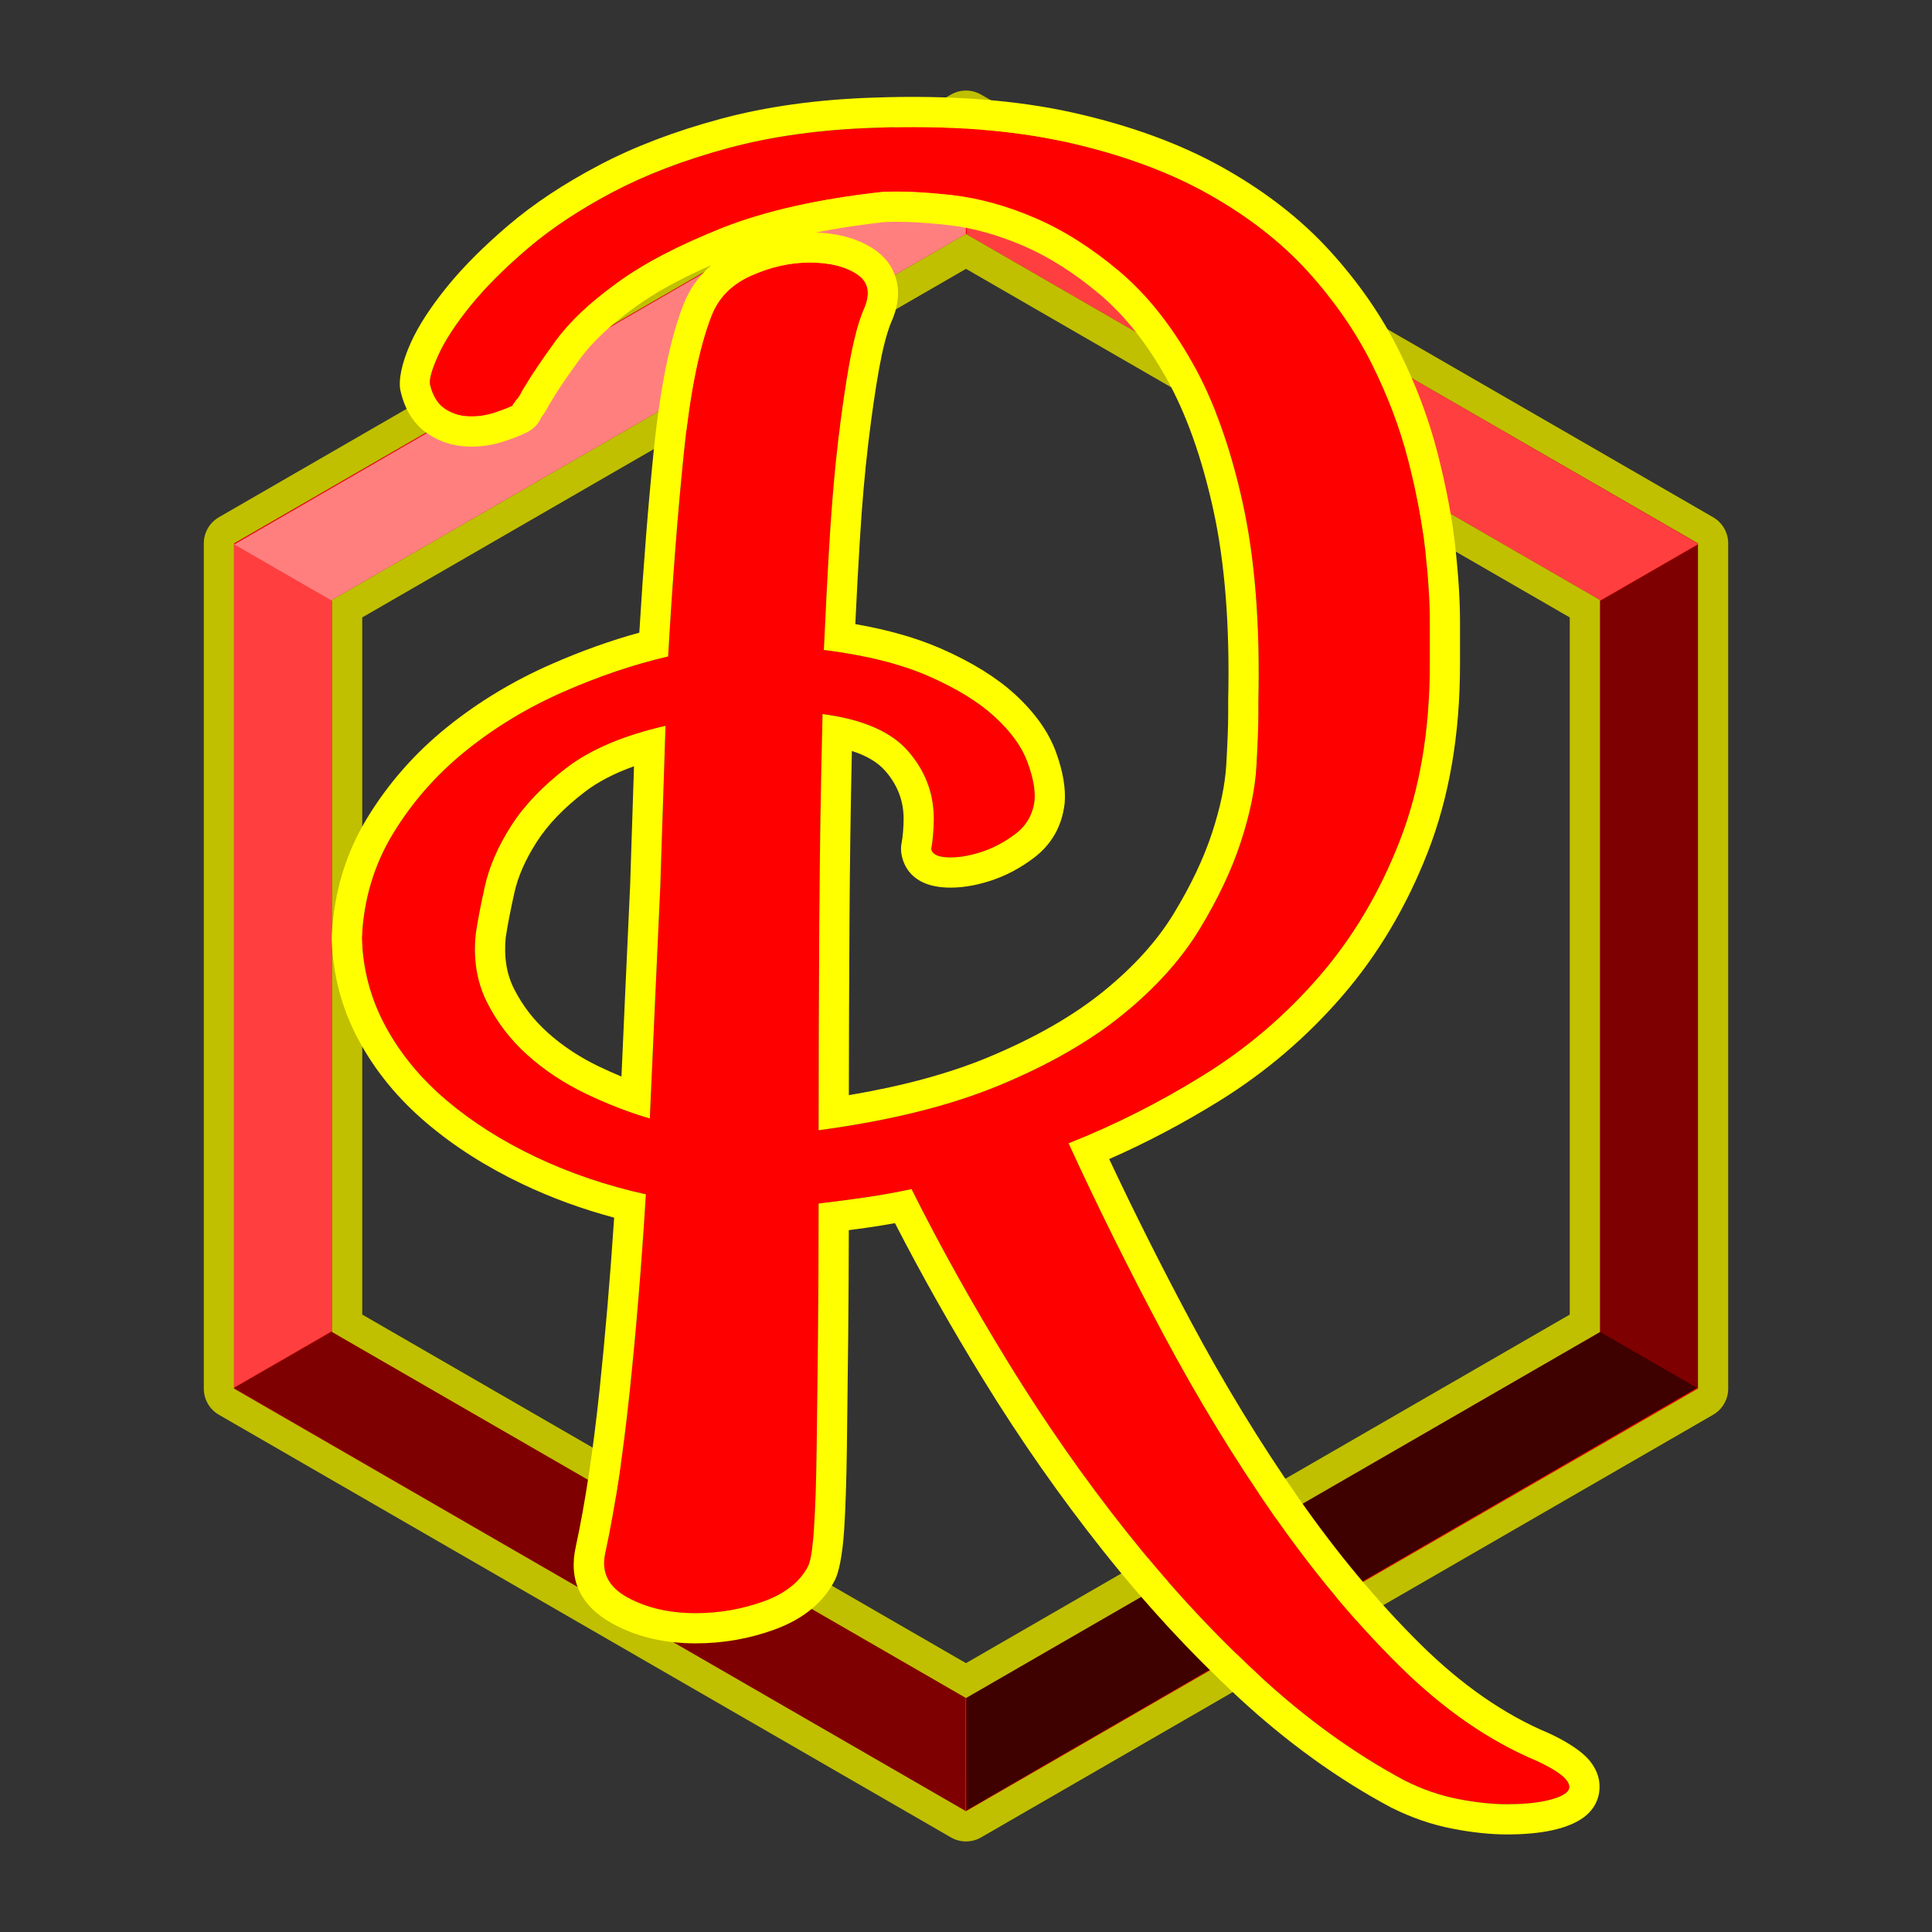 <?xml version="1.0" encoding="UTF-8" standalone="no"?>
<!DOCTYPE svg PUBLIC "-//W3C//DTD SVG 1.1//EN" "http://www.w3.org/Graphics/SVG/1.1/DTD/svg11.dtd">
<svg width="100%" height="100%" viewBox="0 0 1024 1024" version="1.1" xmlns="http://www.w3.org/2000/svg" xmlns:xlink="http://www.w3.org/1999/xlink" xml:space="preserve" xmlns:serif="http://www.serif.com/" style="fill-rule:evenodd;clip-rule:evenodd;stroke-linejoin:round;stroke-miterlimit:2;">
    <rect x="0" y="0" width="1024" height="1024" fill="#333333" stroke="none"/>
    <g id="Logo_Boxed_R">
        <path d="M512,64L899.979,288L899.979,736L512,960L124.021,736L124.021,288L512,64ZM512,124.021L176,318.01L176,705.99L512,899.979L848,705.99L848,318.01L512,124.021Z" style="fill:rgb(255,0,0);"/>
        <clipPath id="_clip1">
            <path d="M512,64L899.979,288L899.979,736L512,960L124.021,736L124.021,288L512,64ZM512,124.021L176,318.01L176,705.99L512,899.979L848,705.99L848,318.01L512,124.021Z"/>
        </clipPath>
        <g clip-path="url(#_clip1)">
            <g transform="matrix(0.543,-0.314,0.329,0.569,237.6,583.862)">
                <path d="M436,114L793,704L79,704L436,114Z" style="fill:rgb(63,0,0);"/>
            </g>
            <g transform="matrix(-3.88578e-16,-0.627,0.658,-3.33067e-16,437.034,785.569)">
                <path d="M436,114L793,704L79,704L436,114Z" style="fill:rgb(127,0,0);"/>
            </g>
            <g transform="matrix(0.543,0.314,-0.329,0.569,312.565,310.294)">
                <path d="M436,114L793,704L79,704L436,114Z" style="fill:rgb(127,0,0);"/>
            </g>
            <g transform="matrix(-0.543,-0.314,0.329,-0.569,711.435,713.706)">
                <path d="M436,114L793,704L79,704L436,114Z" style="fill:rgb(255,63,63);"/>
            </g>
            <g transform="matrix(-3.33067e-16,0.627,-0.658,-4.996e-16,586.966,238.431)">
                <path d="M436,114L793,704L79,704L436,114Z" style="fill:rgb(255,63,63);"/>
            </g>
            <g transform="matrix(-0.543,0.314,-0.329,-0.569,786.4,440.138)">
                <path d="M436,114L793,704L79,704L436,114Z" style="fill:rgb(255,127,127);"/>
            </g>
        </g>
        <path d="M520,50.144L907.979,274.144C912.93,277.002 915.979,282.284 915.979,288L915.979,736C915.979,741.716 912.93,746.998 907.979,749.856L520,973.856C515.05,976.715 508.95,976.715 504,973.856L116.021,749.856C111.07,746.998 108.021,741.716 108.021,736L108.021,288C108.021,282.284 111.07,277.002 116.021,274.144L504,50.144C508.95,47.285 515.05,47.285 520,50.144ZM512,64L124.021,288L124.021,736L512,960L899.979,736L899.979,288L512,64ZM512,124.021L848,318.01L848,705.99L512,899.979L176,705.99L176,318.01L512,124.021ZM512,142.496L192,327.248L192,696.752L512,881.504L832,696.752L832,327.248L512,142.496Z" style="fill:rgb(192,192,0);"/>
        <g transform="matrix(13.873,0,0,13.873,-6976.44,-6386.77)">
            <path d="M536.305,465.255C539.105,465.155 541.547,465.339 543.63,465.805C545.714,466.272 547.514,466.93 549.03,467.78C550.547,468.63 551.814,469.614 552.83,470.73C553.847,471.847 554.664,473.022 555.28,474.255C555.897,475.489 556.364,476.722 556.68,477.955C556.997,479.189 557.214,480.33 557.33,481.38C557.447,482.43 557.505,483.347 557.505,484.13L557.505,485.755C557.505,488.289 557.122,490.539 556.355,492.505C555.589,494.472 554.564,496.197 553.28,497.68C551.997,499.164 550.522,500.422 548.855,501.455C547.189,502.489 545.472,503.355 543.705,504.055C544.805,506.455 546.014,508.889 547.33,511.355C548.647,513.822 550.055,516.13 551.555,518.28C553.055,520.43 554.647,522.339 556.33,524.005C558.014,525.672 559.772,526.889 561.605,527.655C562.172,527.922 562.539,528.155 562.705,528.355C562.872,528.555 562.88,528.722 562.73,528.855C562.58,528.989 562.305,529.097 561.905,529.18C561.505,529.264 561.022,529.305 560.455,529.305C559.889,529.305 559.264,529.239 558.58,529.105C557.897,528.972 557.222,528.739 556.555,528.405C554.622,527.372 552.764,526.03 550.98,524.38C549.197,522.73 547.505,520.897 545.905,518.88C544.305,516.864 542.814,514.73 541.43,512.48C540.047,510.23 538.805,508.005 537.705,505.805C537.072,505.939 536.464,506.047 535.88,506.13C535.297,506.214 534.722,506.289 534.155,506.355C534.155,508.155 534.147,509.855 534.13,511.455C534.114,513.055 534.097,514.472 534.08,515.705C534.064,516.939 534.03,517.947 533.98,518.73C533.93,519.514 533.855,520.005 533.755,520.205C533.455,520.805 532.889,521.255 532.055,521.555C531.222,521.855 530.355,522.005 529.455,522.005C528.455,522.005 527.589,521.805 526.855,521.405C526.122,521.005 525.839,520.439 526.005,519.705C526.372,518.005 526.68,515.972 526.93,513.605C527.18,511.239 527.389,508.705 527.555,506.005C526.055,505.672 524.655,505.197 523.355,504.58C522.055,503.964 520.914,503.239 519.93,502.405C518.947,501.572 518.172,500.63 517.605,499.58C517.039,498.53 516.739,497.405 516.705,496.205C516.772,494.739 517.172,493.405 517.905,492.205C518.639,491.005 519.564,489.955 520.68,489.055C521.797,488.155 523.039,487.405 524.405,486.805C525.772,486.205 527.105,485.755 528.405,485.455C528.572,482.555 528.772,479.964 529.005,477.68C529.239,475.397 529.589,473.655 530.055,472.455C530.322,471.755 530.83,471.239 531.58,470.905C532.33,470.572 533.072,470.405 533.805,470.405C534.572,470.405 535.18,470.555 535.63,470.855C536.08,471.155 536.155,471.622 535.855,472.255C535.655,472.755 535.48,473.422 535.33,474.255C535.18,475.089 535.039,476.064 534.905,477.18C534.772,478.297 534.664,479.539 534.58,480.905C534.497,482.272 534.422,483.705 534.355,485.205C535.955,485.405 537.289,485.739 538.355,486.205C539.422,486.672 540.264,487.189 540.88,487.755C541.497,488.322 541.914,488.897 542.13,489.48C542.347,490.064 542.439,490.555 542.405,490.955C542.339,491.489 542.097,491.914 541.68,492.23C541.264,492.547 540.822,492.78 540.355,492.93C539.889,493.08 539.464,493.147 539.08,493.13C538.697,493.114 538.489,493.005 538.455,492.805C538.489,492.639 538.514,492.447 538.53,492.23C538.547,492.014 538.555,491.822 538.555,491.655C538.555,490.689 538.23,489.83 537.58,489.08C536.93,488.33 535.839,487.855 534.305,487.655C534.239,490.255 534.197,492.905 534.18,495.605C534.164,498.305 534.155,500.955 534.155,503.555C536.889,503.189 539.197,502.614 541.08,501.83C542.964,501.047 544.53,500.147 545.78,499.13C547.03,498.114 548.005,497.03 548.705,495.88C549.405,494.73 549.93,493.622 550.28,492.555C550.63,491.489 550.83,490.522 550.88,489.655C550.93,488.789 550.955,488.122 550.955,487.655L550.955,487.155C551.022,484.222 550.822,481.697 550.355,479.58C549.889,477.464 549.247,475.68 548.43,474.23C547.614,472.78 546.68,471.614 545.63,470.73C544.58,469.847 543.514,469.172 542.43,468.705C541.347,468.239 540.289,467.947 539.255,467.83C538.222,467.714 537.339,467.672 536.605,467.705C534.172,467.972 532.13,468.43 530.48,469.08C528.83,469.73 527.489,470.43 526.455,471.18C525.422,471.93 524.639,472.672 524.105,473.405C523.572,474.139 523.189,474.705 522.955,475.105C522.889,475.205 522.83,475.305 522.78,475.405C522.73,475.505 522.672,475.589 522.605,475.655C522.539,475.755 522.489,475.822 522.455,475.855L522.505,475.855C522.305,475.955 522.047,476.055 521.73,476.155C521.414,476.255 521.089,476.297 520.755,476.28C520.422,476.264 520.122,476.164 519.855,475.98C519.589,475.797 519.405,475.489 519.305,475.055C519.272,474.855 519.38,474.48 519.63,473.93C519.88,473.38 520.289,472.755 520.855,472.055C521.422,471.355 522.155,470.622 523.055,469.855C523.955,469.089 525.039,468.372 526.305,467.705C527.572,467.039 529.039,466.48 530.705,466.03C532.372,465.58 534.239,465.322 536.305,465.255ZM528.305,488.105C526.705,488.472 525.447,489.005 524.53,489.705C523.614,490.405 522.905,491.147 522.405,491.93C521.905,492.714 521.572,493.48 521.405,494.23C521.239,494.98 521.122,495.589 521.055,496.055C520.955,497.022 521.097,497.889 521.48,498.655C521.864,499.422 522.38,500.097 523.03,500.68C523.68,501.264 524.422,501.755 525.255,502.155C526.089,502.555 526.905,502.872 527.705,503.105C527.772,501.605 527.839,500.114 527.905,498.63C527.972,497.147 528.039,495.689 528.105,494.255L528.305,488.105Z" style="fill:rgb(255,0,0);fill-rule:nonzero;"/>
            <path d="M530.059,470.502C528.894,471.009 527.918,471.544 527.133,472.114C526.215,472.78 525.512,473.432 525.038,474.084C524.535,474.776 524.172,475.309 523.952,475.687C523.94,475.706 523.928,475.726 523.915,475.745C523.876,475.804 523.841,475.862 523.812,475.921C523.739,476.067 523.656,476.196 523.566,476.309C523.461,476.553 523.273,476.761 523.021,476.887C522.777,477.009 522.464,477.133 522.078,477.255C521.63,477.397 521.17,477.456 520.698,477.432C520.144,477.405 519.645,477.236 519.202,476.931C518.728,476.605 518.359,476.084 518.182,475.315C518.176,475.292 518.172,475.268 518.168,475.245C518.115,474.931 518.188,474.317 518.581,473.453C518.863,472.831 519.318,472.121 519.959,471.33C520.564,470.582 521.346,469.797 522.308,468.977C523.266,468.161 524.419,467.395 525.768,466.685C527.103,465.982 528.648,465.391 530.405,464.917C532.149,464.446 534.103,464.173 536.266,464.103C539.178,463.999 541.716,464.195 543.883,464.68C546.087,465.174 547.99,465.875 549.594,466.774C551.227,467.69 552.589,468.752 553.683,469.954C554.775,471.153 555.65,472.416 556.312,473.74C556.967,475.049 557.461,476.359 557.797,477.669C558.129,478.959 558.355,480.154 558.477,481.253C558.599,482.352 558.659,483.311 558.659,484.13L558.659,485.755C558.659,488.446 558.244,490.835 557.43,492.924C556.613,495.019 555.519,496.855 554.153,498.435C552.793,500.007 551.229,501.341 549.463,502.436C548.093,503.285 546.691,504.025 545.256,504.657C546.209,506.685 547.24,508.737 548.348,510.812C549.642,513.237 551.027,515.507 552.501,517.621C553.959,519.71 555.506,521.566 557.142,523.186C558.71,524.738 560.343,525.877 562.05,526.591C562.066,526.598 562.081,526.605 562.096,526.612C562.879,526.98 563.361,527.341 563.591,527.617C563.961,528.06 564.027,528.491 563.976,528.846C563.93,529.157 563.789,529.458 563.497,529.717C563.246,529.94 562.808,530.17 562.141,530.309C561.676,530.406 561.114,530.459 560.455,530.459C559.822,530.459 559.123,530.386 558.36,530.237C557.577,530.085 556.803,529.819 556.04,529.437C556.03,529.432 556.021,529.427 556.012,529.423C553.996,528.345 552.057,526.948 550.197,525.227C548.372,523.538 546.64,521.662 545.002,519.597C543.374,517.545 541.856,515.374 540.448,513.084C539.21,511.072 538.085,509.078 537.071,507.105C536.721,507.169 536.378,507.224 536.044,507.272C535.797,507.307 535.552,507.341 535.308,507.373C535.305,508.804 535.297,510.169 535.284,511.467C535.267,513.069 535.25,514.487 535.234,515.721C535.217,516.978 535.182,518.006 535.131,518.804C535.066,519.827 534.918,520.46 534.787,520.721C534.369,521.558 533.608,522.222 532.446,522.641C531.487,522.986 530.491,523.159 529.455,523.159C528.242,523.159 527.193,522.903 526.303,522.418C525.036,521.726 524.594,520.723 524.879,519.456C525.238,517.791 525.539,515.801 525.784,513.484C526.002,511.416 526.188,509.22 526.343,506.895C525.115,506.566 523.955,506.141 522.861,505.622C521.465,504.96 520.241,504.18 519.185,503.285C518.087,502.355 517.223,501.301 516.59,500.128C515.937,498.918 515.591,497.621 515.553,496.237C515.552,496.209 515.552,496.181 515.553,496.153C515.629,494.485 516.087,492.969 516.921,491.604C517.724,490.291 518.735,489.142 519.957,488.157C521.151,487.195 522.48,486.391 523.942,485.749C525.085,485.248 526.205,484.846 527.304,484.545C527.461,481.965 527.646,479.638 527.858,477.563C528.105,475.149 528.486,473.31 528.979,472.041C529.212,471.432 529.57,470.917 530.059,470.502ZM536.305,465.255C534.239,465.322 532.372,465.58 530.705,466.03C529.039,466.48 527.572,467.039 526.305,467.705C525.039,468.372 523.955,469.089 523.055,469.855C522.155,470.622 521.422,471.355 520.855,472.055C520.289,472.755 519.88,473.38 519.63,473.93C519.38,474.48 519.272,474.855 519.305,475.055C519.405,475.489 519.589,475.797 519.855,475.98C520.122,476.164 520.422,476.264 520.755,476.28C521.089,476.297 521.414,476.255 521.73,476.155C522.047,476.055 522.305,475.955 522.505,475.855L522.455,475.855C522.489,475.822 522.539,475.755 522.605,475.655C522.672,475.589 522.73,475.505 522.78,475.405C522.83,475.305 522.889,475.205 522.955,475.105C523.189,474.705 523.572,474.139 524.105,473.405C524.639,472.672 525.422,471.93 526.455,471.18C527.489,470.43 528.83,469.73 530.48,469.08C532.13,468.43 534.172,467.972 536.605,467.705C537.339,467.672 538.222,467.714 539.255,467.83C540.289,467.947 541.347,468.239 542.43,468.705C543.514,469.172 544.58,469.847 545.63,470.73C546.68,471.614 547.614,472.78 548.43,474.23C549.247,475.68 549.889,477.464 550.355,479.58C550.822,481.697 551.022,484.222 550.955,487.155L550.955,487.655C550.955,488.122 550.93,488.789 550.88,489.655C550.83,490.522 550.63,491.489 550.28,492.555C549.93,493.622 549.405,494.73 548.705,495.88C548.005,497.03 547.03,498.114 545.78,499.13C544.53,500.147 542.964,501.047 541.08,501.83C539.197,502.614 536.889,503.189 534.155,503.555C534.155,500.955 534.164,498.305 534.18,495.605C534.197,492.905 534.239,490.255 534.305,487.655C535.839,487.855 536.93,488.33 537.58,489.08C538.23,489.83 538.555,490.689 538.555,491.655C538.555,491.822 538.547,492.014 538.53,492.23C538.514,492.447 538.489,492.639 538.455,492.805C538.489,493.005 538.697,493.114 539.08,493.13C539.464,493.147 539.889,493.08 540.355,492.93C540.822,492.78 541.264,492.547 541.68,492.23C542.097,491.914 542.339,491.489 542.405,490.955C542.439,490.555 542.347,490.064 542.13,489.48C541.914,488.897 541.497,488.322 540.88,487.755C540.264,487.189 539.422,486.672 538.355,486.205C537.289,485.739 535.955,485.405 534.355,485.205C534.422,483.705 534.497,482.272 534.58,480.905C534.664,479.539 534.772,478.297 534.905,477.18C535.039,476.064 535.18,475.089 535.33,474.255C535.48,473.422 535.655,472.755 535.855,472.255C536.155,471.622 536.08,471.155 535.63,470.855C535.18,470.555 534.572,470.405 533.805,470.405C533.072,470.405 532.33,470.572 531.58,470.905C530.83,471.239 530.322,471.755 530.055,472.455C529.589,473.655 529.239,475.397 529.005,477.68C528.772,479.964 528.572,482.555 528.405,485.455C527.105,485.755 525.772,486.205 524.405,486.805C523.039,487.405 521.797,488.155 520.68,489.055C519.564,489.955 518.639,491.005 517.905,492.205C517.172,493.405 516.772,494.739 516.705,496.205C516.739,497.405 517.039,498.53 517.605,499.58C518.172,500.63 518.947,501.572 519.93,502.405C520.914,503.239 522.055,503.964 523.355,504.58C524.655,505.197 526.055,505.672 527.555,506.005C527.389,508.705 527.18,511.239 526.93,513.605C526.68,515.972 526.372,518.005 526.005,519.705C525.839,520.439 526.122,521.005 526.855,521.405C527.589,521.805 528.455,522.005 529.455,522.005C530.355,522.005 531.222,521.855 532.055,521.555C532.889,521.255 533.455,520.805 533.755,520.205C533.855,520.005 533.93,519.514 533.98,518.73C534.03,517.947 534.064,516.939 534.08,515.705C534.097,514.472 534.114,513.055 534.13,511.455C534.147,509.855 534.155,508.155 534.155,506.355C534.722,506.289 535.297,506.214 535.88,506.13C536.464,506.047 537.072,505.939 537.705,505.805C538.805,508.005 540.047,510.23 541.43,512.48C542.814,514.73 544.305,516.864 545.905,518.88C547.505,520.897 549.197,522.73 550.98,524.38C552.764,526.03 554.622,527.372 556.555,528.405C557.222,528.739 557.897,528.972 558.58,529.105C559.264,529.239 559.889,529.305 560.455,529.305C561.022,529.305 561.505,529.264 561.905,529.18C562.305,529.097 562.58,528.989 562.73,528.855C562.88,528.722 562.872,528.555 562.705,528.355C562.539,528.155 562.172,527.922 561.605,527.655C559.772,526.889 558.014,525.672 556.33,524.005C554.647,522.339 553.055,520.43 551.555,518.28C550.055,516.13 548.647,513.822 547.33,511.355C546.014,508.889 544.805,506.455 543.705,504.055C545.472,503.355 547.189,502.489 548.855,501.455C550.522,500.422 551.997,499.164 553.28,497.68C554.564,496.197 555.589,494.472 556.355,492.505C557.122,490.539 557.505,488.289 557.505,485.755L557.505,484.13C557.505,483.347 557.447,482.43 557.33,481.38C557.214,480.33 556.997,479.189 556.68,477.955C556.364,476.722 555.897,475.489 555.28,474.255C554.664,473.022 553.847,471.847 552.83,470.73C551.814,469.614 550.547,468.63 549.03,467.78C547.514,466.93 545.714,466.272 543.63,465.805C541.547,465.339 539.105,465.155 536.305,465.255ZM528.305,488.105L528.105,494.255C528.039,495.689 527.972,497.147 527.905,498.63C527.839,500.114 527.772,501.605 527.705,503.105C526.905,502.872 526.089,502.555 525.255,502.155C524.422,501.755 523.68,501.264 523.03,500.68C522.38,500.097 521.864,499.422 521.48,498.655C521.097,497.889 520.955,497.022 521.055,496.055C521.122,495.589 521.239,494.98 521.405,494.23C521.572,493.48 521.905,492.714 522.405,491.93C522.905,491.147 523.614,490.405 524.53,489.705C525.447,489.005 526.705,488.472 528.305,488.105ZM527.101,489.65C526.36,489.915 525.735,490.237 525.23,490.622C524.433,491.231 523.812,491.87 523.378,492.551C522.957,493.209 522.671,493.85 522.531,494.481C522.375,495.183 522.264,495.754 522.2,496.196C522.129,496.918 522.225,497.567 522.512,498.14C522.831,498.777 523.261,499.337 523.801,499.822C524.371,500.334 525.023,500.765 525.754,501.116C526.046,501.256 526.335,501.385 526.622,501.503C526.666,500.524 526.71,499.55 526.753,498.579C526.82,497.097 526.886,495.641 526.953,494.21L527.101,489.65ZM534.055,469.257C534.976,469.292 535.71,469.522 536.27,469.896C536.683,470.171 536.943,470.52 537.08,470.918C537.248,471.403 537.24,472.007 536.915,472.713C536.742,473.153 536.596,473.736 536.465,474.46C536.319,475.274 536.181,476.226 536.051,477.317C535.92,478.414 535.813,479.633 535.732,480.976C535.668,482.018 535.609,483.098 535.556,484.218C536.822,484.439 537.909,484.751 538.818,485.149C540.021,485.675 540.965,486.267 541.661,486.906C542.433,487.616 542.94,488.348 543.212,489.079C543.501,489.857 543.599,490.517 543.555,491.051C543.553,491.067 543.552,491.083 543.55,491.098C543.442,491.957 543.049,492.639 542.378,493.149C541.853,493.547 541.296,493.839 540.708,494.028C540.095,494.226 539.534,494.305 539.03,494.283C537.864,494.232 537.419,493.603 537.318,492.995C537.295,492.857 537.297,492.716 537.325,492.579C537.35,492.453 537.368,492.307 537.381,492.142C537.395,491.959 537.402,491.796 537.402,491.655C537.402,490.972 537.169,490.366 536.709,489.836C536.409,489.489 535.977,489.242 535.425,489.065C535.378,491.214 535.347,493.396 535.334,495.613C535.32,497.848 535.312,500.049 535.309,502.215C537.365,501.869 539.142,501.388 540.638,500.766C542.406,500.03 543.879,499.19 545.053,498.236C546.191,497.31 547.083,496.328 547.72,495.281C548.37,494.213 548.86,493.186 549.185,492.196C549.499,491.237 549.684,490.368 549.729,489.589C549.777,488.751 549.802,488.107 549.802,487.655L549.802,487.155C549.802,487.147 549.802,487.138 549.802,487.129C549.867,484.302 549.679,481.869 549.229,479.829C548.79,477.839 548.193,476.16 547.426,474.796C546.684,473.479 545.842,472.415 544.888,471.613C543.931,470.808 542.961,470.19 541.974,469.765C541.002,469.346 540.053,469.081 539.126,468.976C538.181,468.87 537.37,468.828 536.694,468.856C535.752,468.96 534.872,469.093 534.055,469.257Z" style="fill:rgb(255,255,0);"/>
        </g>
    </g>
</svg>
